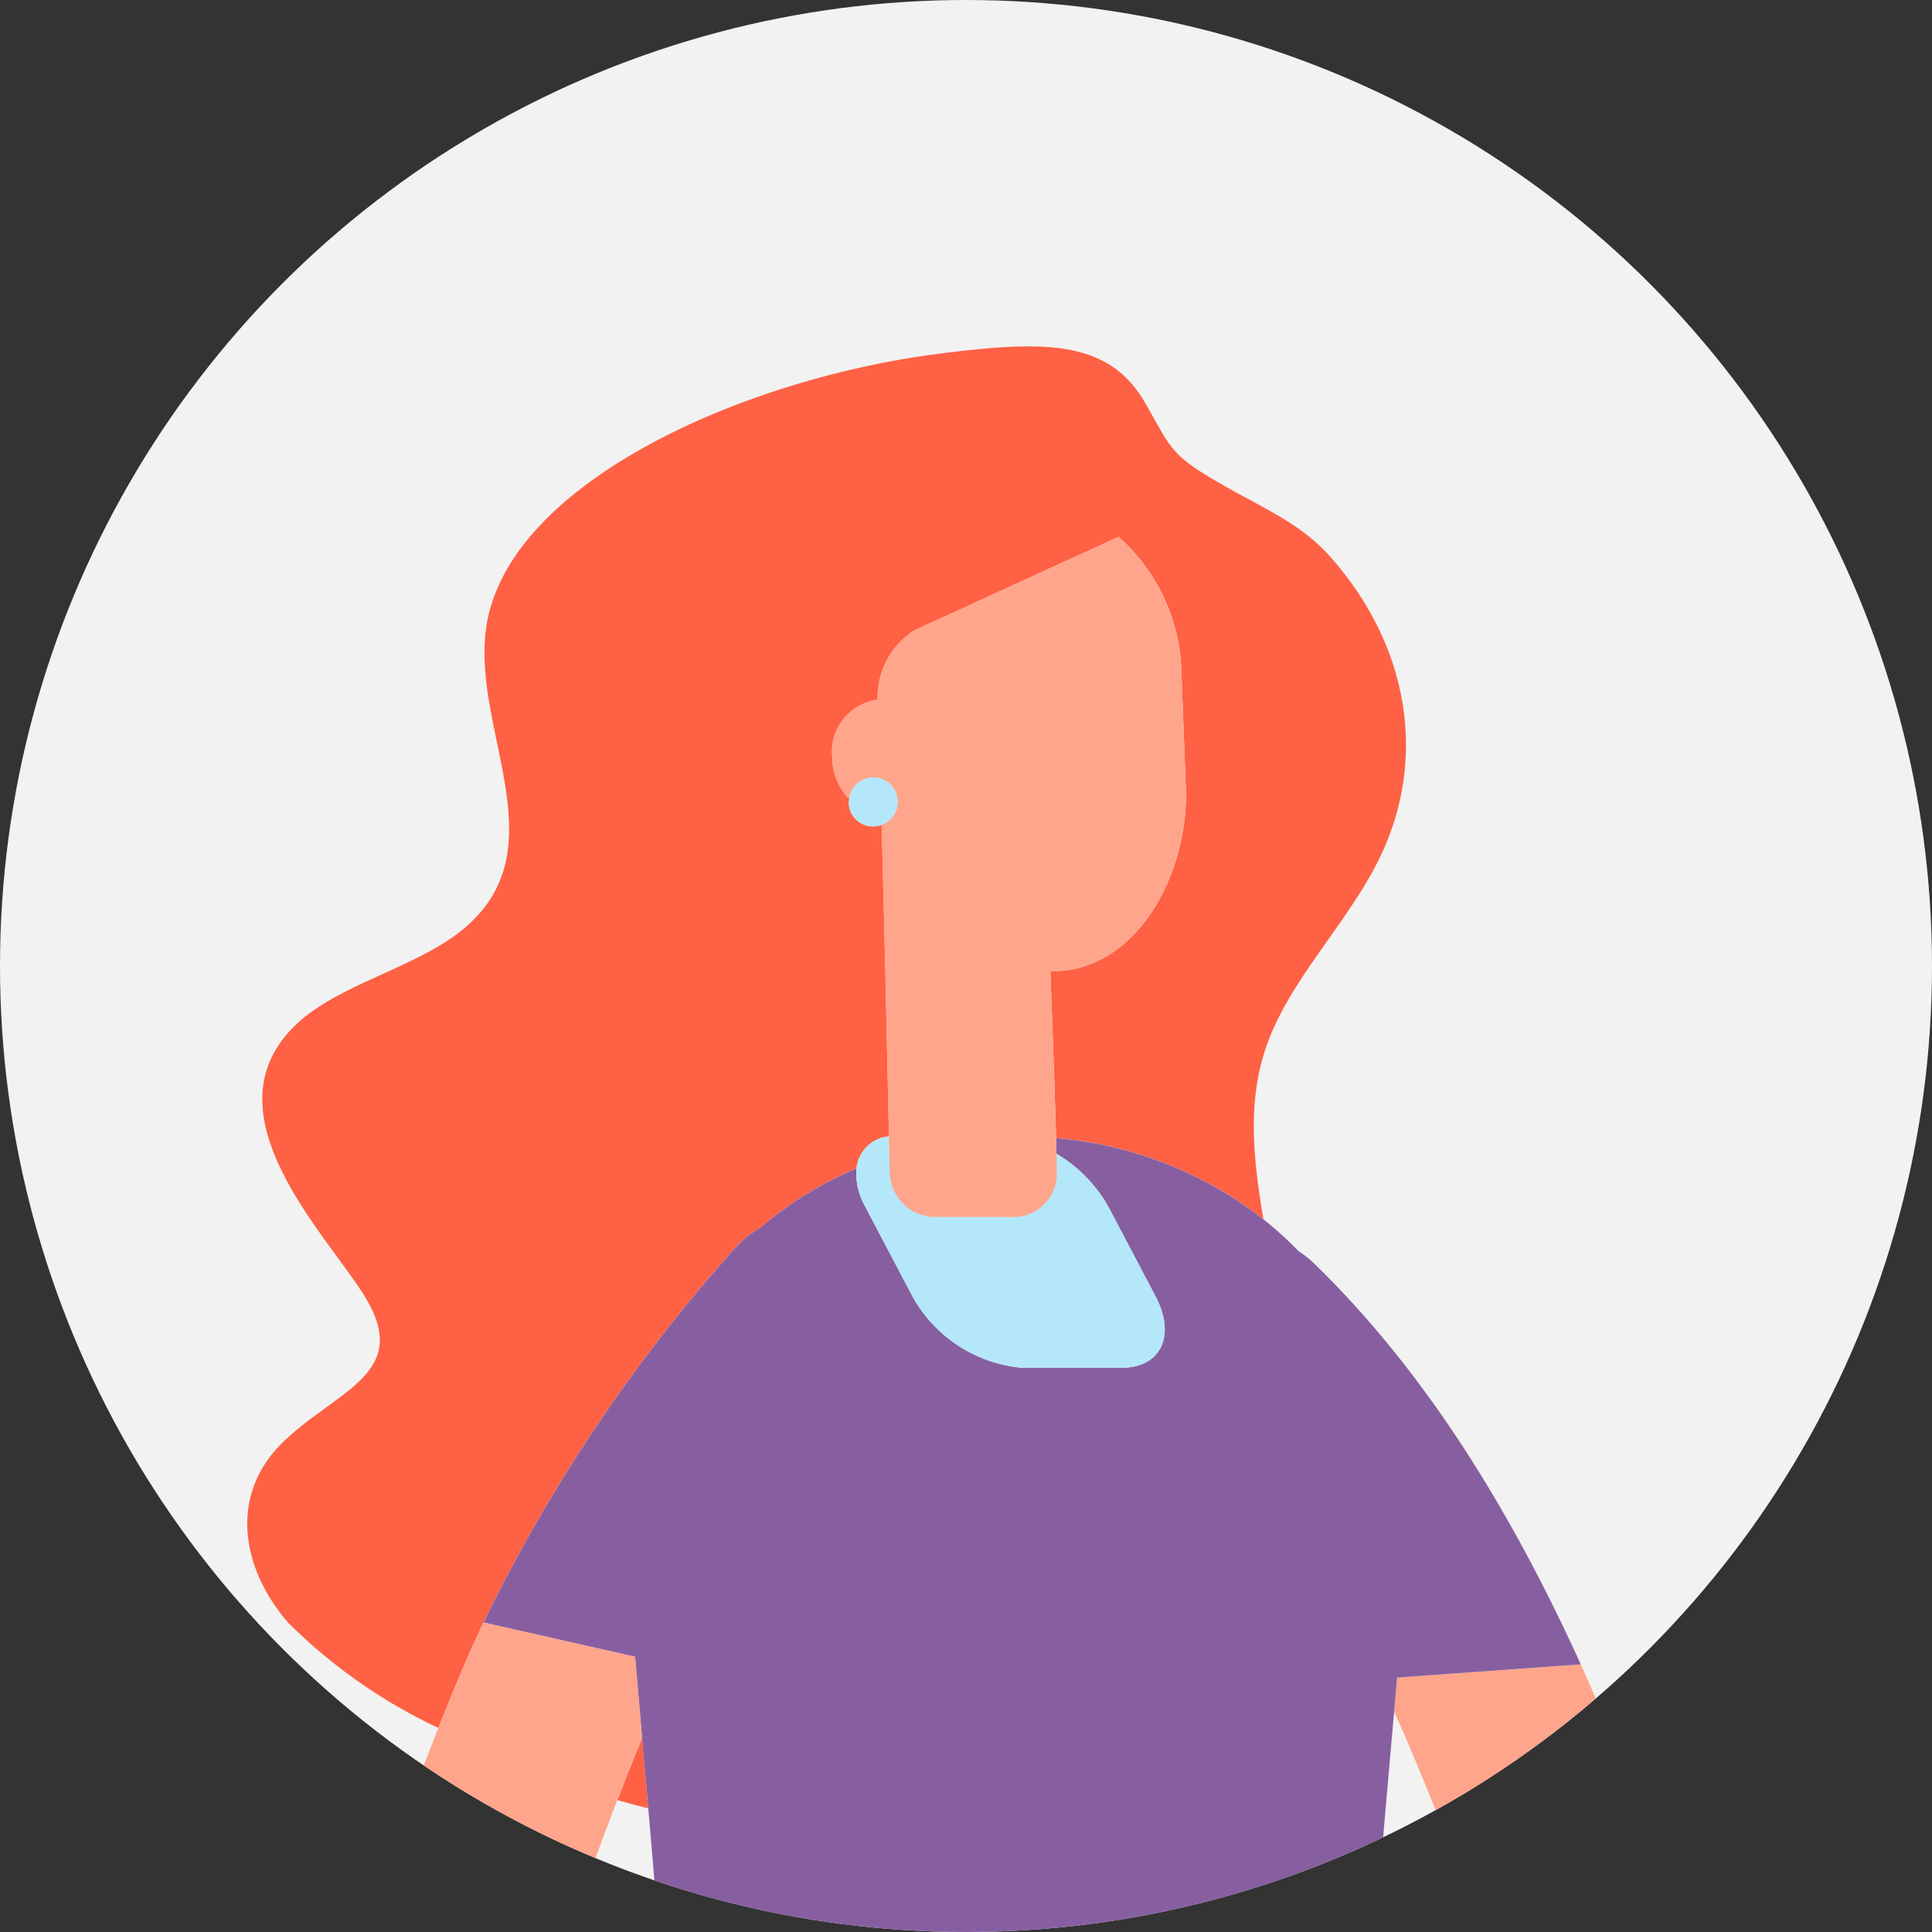 <svg xmlns="http://www.w3.org/2000/svg" xmlns:xlink="http://www.w3.org/1999/xlink" width="101" height="101" viewBox="0 0 101 101"><rect x="0" y="0" width="101" height="101" fill="#333333" stroke="none"/><defs><clipPath id="a"><circle cx="50.5" cy="50.5" r="50.5" transform="translate(639.919 1415.658)" fill="none"/></clipPath></defs><g transform="translate(-639.919 -1415.658)"><circle cx="50.5" cy="50.5" r="50.5" transform="translate(639.919 1415.658)" fill="#f2f2f2"/><g clip-path="url(#a)"><path d="M672.19,1509.763c.554.16,1.1.306,1.617.429-.107-1.236-.215-2.462-.32-3.663C673.065,1507.538,672.628,1508.629,672.19,1509.763Z" fill="#ff6144"/><path d="M667.458,1500.989l-2.264-.511a84.783,84.783,0,0,1,13.131-19.555,5.213,5.213,0,0,1,1.347-1.093,19.2,19.2,0,0,1,5.021-3.09,1.876,1.876,0,0,1,1.7-1.675c-.089-4.117-.3-13.77-.386-16.293a1.253,1.253,0,0,1-1.715-1.191,1.093,1.093,0,0,1,.028-.139,3.22,3.22,0,0,1-.889-2.172,2.745,2.745,0,0,1,2.372-3.032,4.161,4.161,0,0,1,1.91-3.623l10.683-4.892a9.787,9.787,0,0,1,3.289,7.167l.228,6c.136,4.6-2.674,9.627-7.083,9.543,0,0,.19,4.9.3,8.72a20.421,20.421,0,0,1,10.836,4.237c-.522-3.119-.887-6.221.231-9.245,1.215-3.288,4.094-6.183,5.723-9.389,2.657-5.225,1.745-11.225-2.426-15.958-1.479-1.679-3.249-2.436-5.362-3.624-3.12-1.754-2.914-1.987-4.38-4.507-1.922-3.3-5.382-3.2-10.764-2.514-10.208,1.3-22.356,6.706-23.619,14.108-.926,5.427,3.874,11.713-1.216,15.955-2.409,2.007-6.488,2.871-8.722,4.97-4.877,4.582,1.475,10.9,3.538,14.216,2.529,4.063-1.449,4.911-4.273,7.665-2.8,2.727-2.194,6.563.285,9.418a27.883,27.883,0,0,0,7.858,5.507c.851-2.155,1.678-4.108,2.361-5.516Z" fill="#ff6144"/><path d="M712.952,1503.354q-.075.873-.154,1.774c1.4,3.1,3.173,7.631,4.635,11.53H728c-1.614-4.517-3.875-10.547-5.441-13.992Z" fill="#ffa58c"/><path d="M722.558,1502.666c-3.549-7.805-7.994-15.174-13.915-20.933a5.51,5.51,0,0,0-.85-.68,19.412,19.412,0,0,0-1.834-1.661,20.421,20.421,0,0,0-10.836-4.237q.012.418.022.816a7.5,7.5,0,0,1,2.717,2.772l2.465,4.683c1.081,2.054.285,3.735-1.769,3.735h-5.24a7.294,7.294,0,0,1-5.7-3.735l-2.464-4.683a3.493,3.493,0,0,1-.459-2,19.2,19.2,0,0,0-5.021,3.09,5.213,5.213,0,0,0-1.347,1.093,84.783,84.783,0,0,0-13.131,19.555l2.264.511,5.661,1.279c.115,1.364.24,2.794.368,4.261.1,1.2.213,2.427.32,3.663.186,2.152.372,4.334.54,6.466h37.469c.3-3.836.66-7.834.982-11.53q.08-.9.154-1.774Z" fill="#875fa1"/><path d="M673.119,1502.268l-5.661-1.279-2.265-.511c-.683,1.408-1.51,3.361-2.361,5.516-1.383,3.5-2.831,7.54-3.842,10.664h10.682c.766-2.214,1.643-4.632,2.518-6.9.438-1.134.875-2.225,1.3-3.234C673.359,1505.062,673.234,1503.632,673.119,1502.268Z" fill="#ffa58c"/><path d="M692.9,1479.279h-4.081a2.387,2.387,0,0,1-2.386-2.333s-.015-.726-.04-1.881a1.876,1.876,0,0,0-1.7,1.675,3.493,3.493,0,0,0,.459,2l2.464,4.683a7.294,7.294,0,0,0,5.7,3.735h5.24c2.054,0,2.85-1.681,1.769-3.735l-2.465-4.683a7.5,7.5,0,0,0-2.717-2.772c.008.342.017.675.023.985A2.269,2.269,0,0,1,692.9,1479.279Z" fill="#b4e7fa"/><path d="M701.91,1456.892l-.228-6a9.787,9.787,0,0,0-3.289-7.167l-10.683,4.892a4.161,4.161,0,0,0-1.91,3.623,2.745,2.745,0,0,0-2.372,3.032,3.22,3.22,0,0,0,.889,2.172,1.265,1.265,0,0,1,1.251-1.14,1.272,1.272,0,0,1,.436,2.47c.086,2.523.3,12.176.386,16.293.025,1.155.04,1.881.04,1.881a2.387,2.387,0,0,0,2.386,2.333H692.9a2.269,2.269,0,0,0,2.271-2.323c-.006-.31-.015-.643-.023-.985q-.011-.4-.022-.816c-.106-3.821-.3-8.72-.3-8.72C699.236,1466.519,702.046,1461.49,701.91,1456.892Z" fill="#ffa58c"/><path d="M686.847,1457.581a1.279,1.279,0,0,0-1.279-1.279,1.265,1.265,0,0,0-1.251,1.14,1.093,1.093,0,0,0-.028.139,1.279,1.279,0,0,0,2.558,0Z" fill="#b4e7fa"/></g></g></svg>